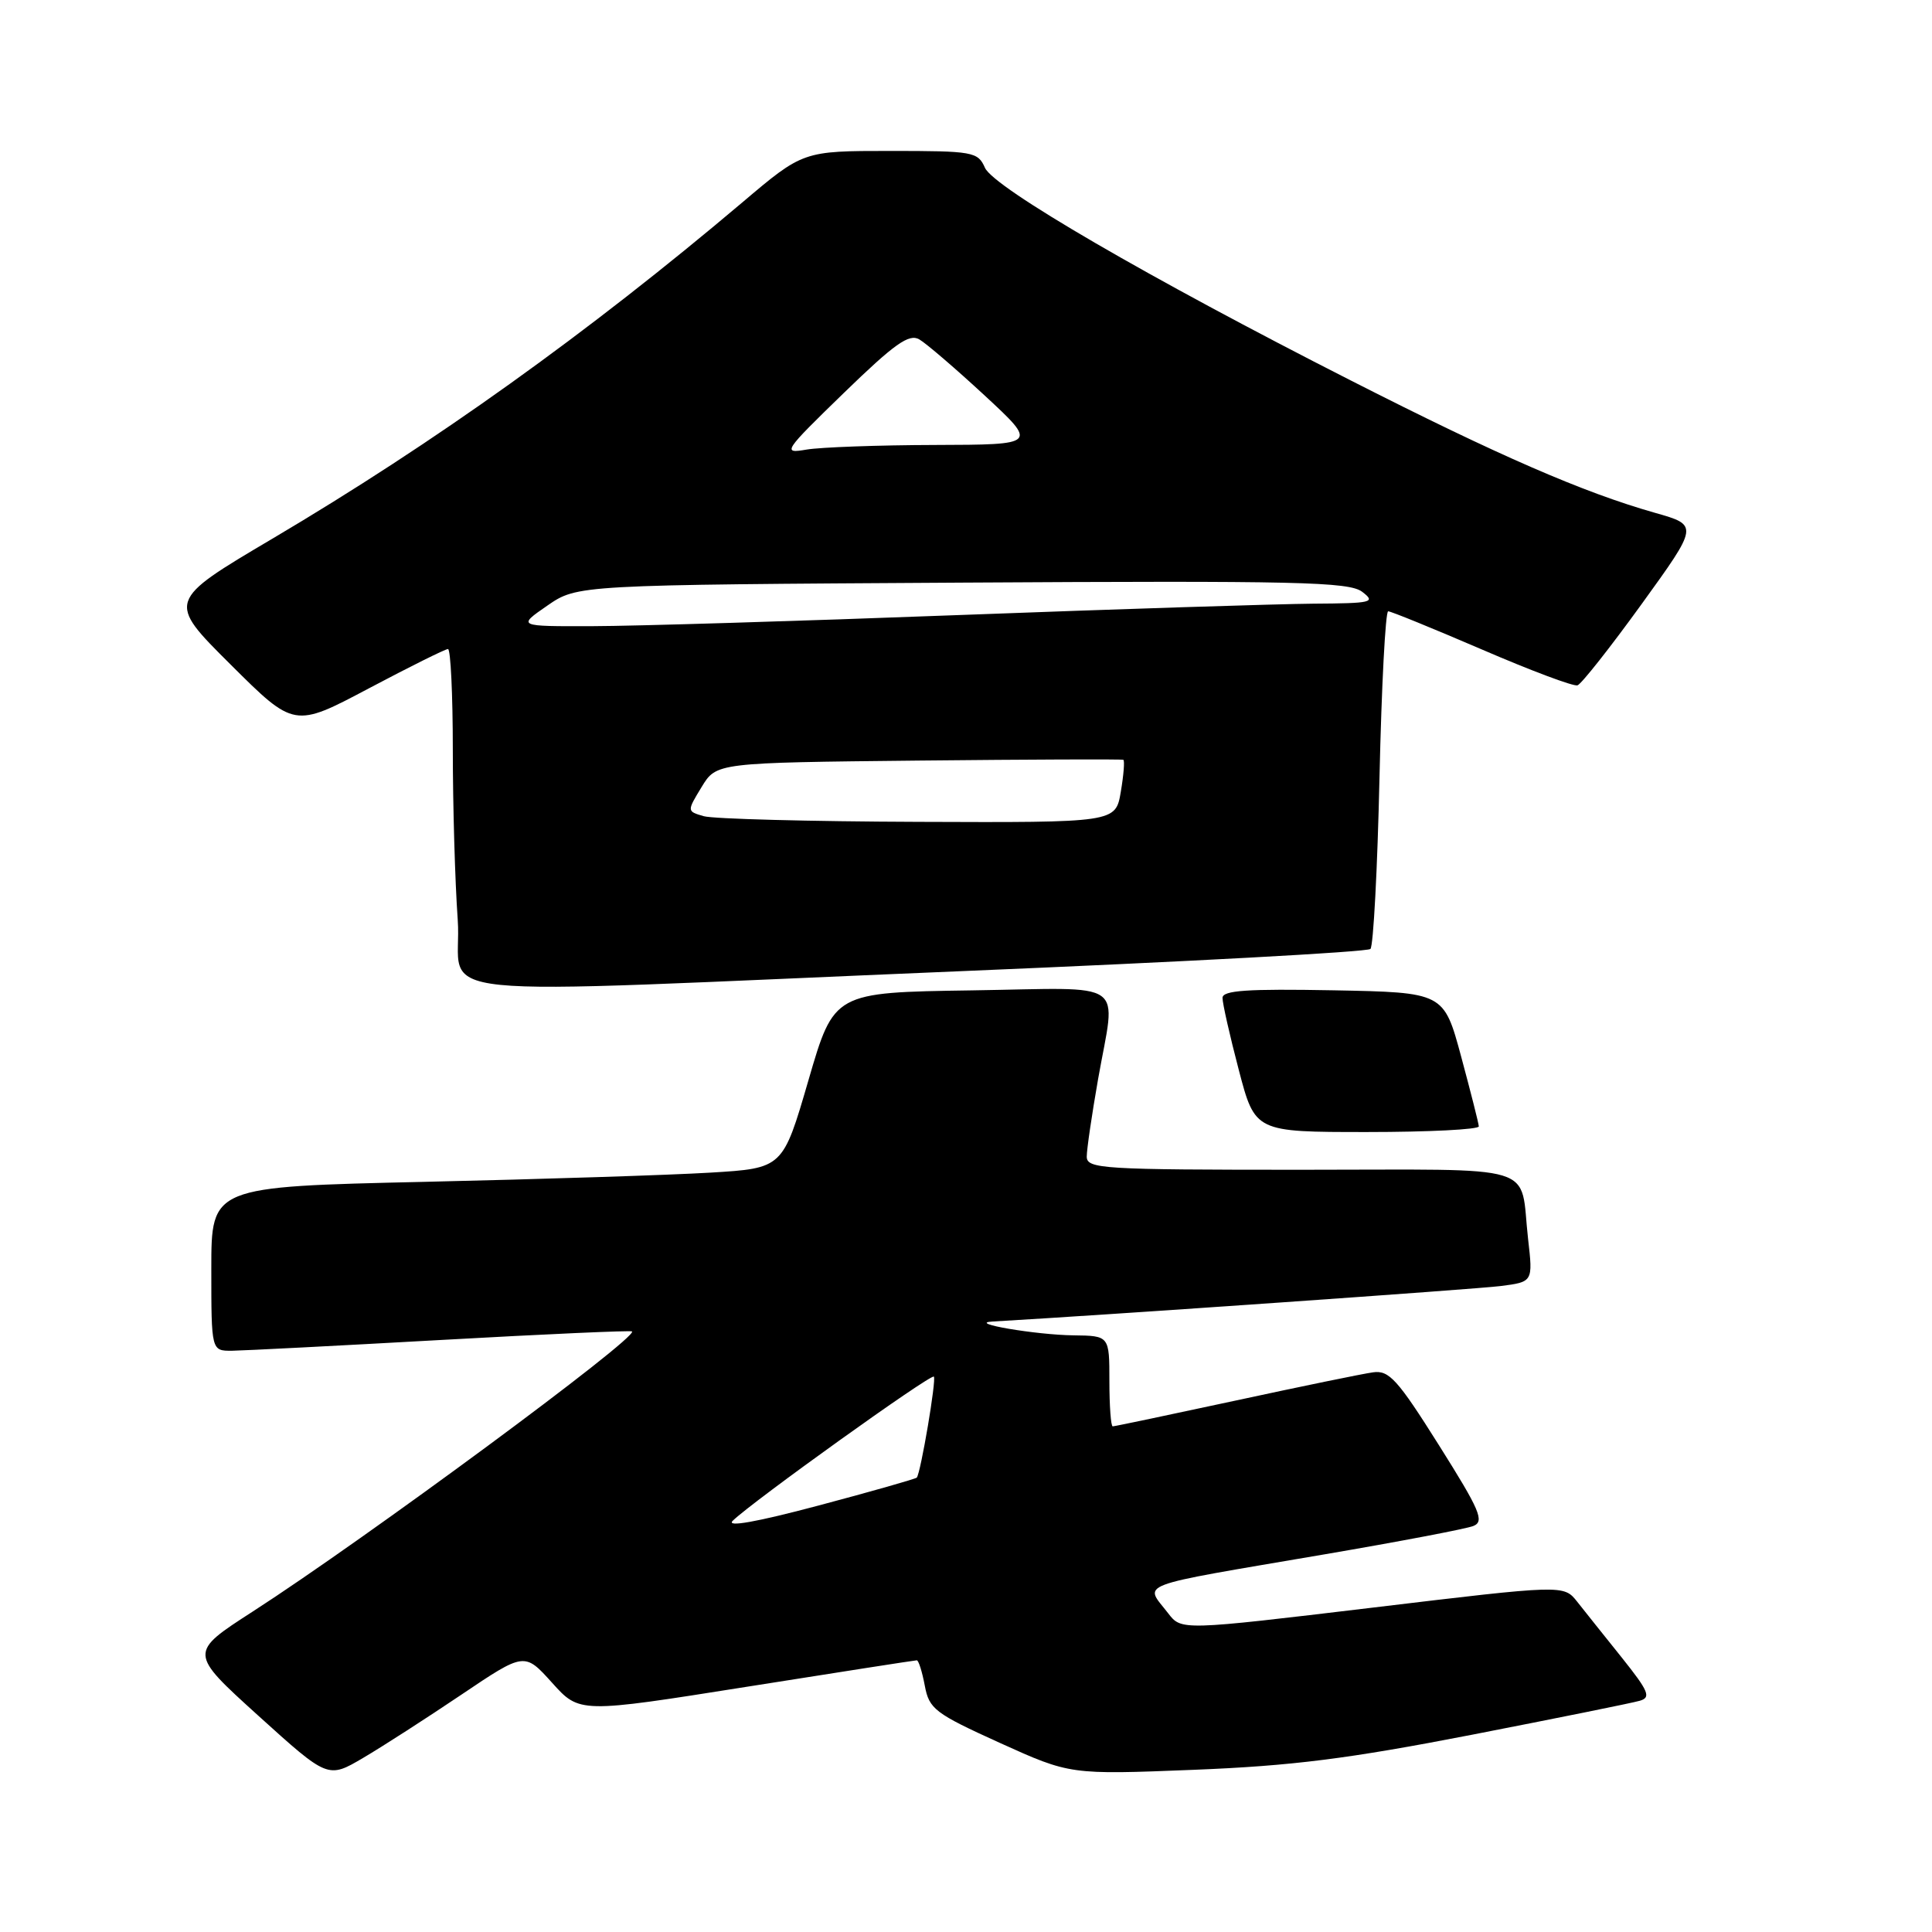 <?xml version="1.0" encoding="UTF-8" standalone="no"?>
<!DOCTYPE svg PUBLIC "-//W3C//DTD SVG 1.1//EN" "http://www.w3.org/Graphics/SVG/1.1/DTD/svg11.dtd" >
<svg xmlns="http://www.w3.org/2000/svg" xmlns:xlink="http://www.w3.org/1999/xlink" version="1.1" viewBox="0 0 256 256">
 <g >
 <path fill="currentColor"
d=" M 61.14 224.55 C 69.50 218.92 69.50 218.92 73.15 222.97 C 76.79 227.02 76.79 227.02 98.93 223.51 C 111.10 221.58 121.25 220.00 121.48 220.00 C 121.72 220.00 122.19 221.51 122.54 223.36 C 123.12 226.46 123.87 227.03 132.48 230.94 C 141.80 235.16 141.80 235.16 158.15 234.51 C 171.21 233.99 178.62 233.05 195.00 229.87 C 206.28 227.67 216.30 225.65 217.28 225.36 C 218.80 224.92 218.47 224.12 214.92 219.67 C 212.64 216.83 209.97 213.48 208.99 212.24 C 207.20 209.98 207.20 209.98 181.87 213.02 C 156.54 216.05 156.54 216.05 154.79 213.77 C 151.63 209.67 149.85 210.34 175.50 205.96 C 185.40 204.27 194.28 202.58 195.23 202.20 C 196.73 201.59 196.11 200.14 190.67 191.50 C 185.19 182.79 184.06 181.54 181.94 181.84 C 180.60 182.02 172.39 183.71 163.69 185.59 C 155.00 187.46 147.69 189.00 147.44 189.00 C 147.20 189.00 147.00 186.30 147.00 183.00 C 147.00 177.00 147.00 177.00 142.25 176.94 C 137.27 176.88 128.04 175.31 131.50 175.11 C 146.73 174.24 195.57 170.82 198.81 170.41 C 203.13 169.86 203.13 169.86 202.48 164.18 C 201.32 153.99 204.61 155.00 172.43 155.00 C 146.02 155.00 144.00 154.88 144.00 153.25 C 144.00 152.29 144.68 147.68 145.50 143.00 C 147.87 129.57 149.77 130.91 128.75 131.23 C 110.51 131.50 110.51 131.50 107.12 143.15 C 103.73 154.80 103.73 154.80 94.12 155.38 C 88.83 155.70 71.79 156.25 56.25 156.60 C 28.00 157.24 28.00 157.24 28.00 168.12 C 28.00 179.00 28.00 179.00 30.75 178.98 C 32.26 178.96 44.75 178.32 58.49 177.55 C 72.24 176.78 83.61 176.27 83.75 176.42 C 84.56 177.22 48.43 203.90 33.47 213.55 C 25.02 219.00 25.02 219.00 34.23 227.34 C 43.45 235.68 43.45 235.68 48.12 232.93 C 50.69 231.42 56.55 227.64 61.14 224.55 Z  M 195.95 149.25 C 195.93 148.84 194.87 144.68 193.61 140.00 C 191.31 131.50 191.31 131.50 176.66 131.22 C 165.29 131.01 162.00 131.23 161.99 132.22 C 161.98 132.93 162.95 137.21 164.14 141.75 C 166.30 150.00 166.30 150.00 181.15 150.00 C 189.32 150.00 195.98 149.66 195.95 149.25 Z  M 127.69 128.67 C 156.94 127.45 181.20 126.14 181.59 125.74 C 181.98 125.35 182.52 115.13 182.79 103.02 C 183.06 90.91 183.58 81.00 183.94 81.00 C 184.31 81.00 189.89 83.28 196.36 86.06 C 202.82 88.85 208.52 90.99 209.03 90.81 C 209.54 90.64 213.36 85.80 217.52 80.05 C 225.08 69.59 225.08 69.59 219.29 67.95 C 209.78 65.25 198.56 60.37 179.00 50.42 C 152.17 36.78 131.68 24.87 130.51 22.23 C 129.57 20.11 128.96 20.00 117.97 20.00 C 106.41 20.00 106.41 20.00 98.34 26.84 C 77.86 44.15 57.63 58.64 36.09 71.38 C 22.11 79.65 22.11 79.65 30.55 88.05 C 38.99 96.45 38.99 96.45 48.86 91.22 C 54.28 88.35 59.01 86.00 59.36 86.00 C 59.71 86.00 60.00 92.01 60.00 99.35 C 60.00 106.69 60.29 116.81 60.65 121.85 C 61.42 132.70 52.61 131.80 127.69 128.67 Z  M 97.09 201.51 C 99.70 198.96 123.34 182.01 123.74 182.41 C 124.10 182.77 122.01 195.11 121.48 195.79 C 121.35 195.95 115.50 197.62 108.46 199.49 C 100.27 201.67 96.18 202.40 97.09 201.51 Z  M 93.25 108.15 C 91.01 107.50 91.01 107.50 92.97 104.28 C 94.93 101.06 94.93 101.06 121.72 100.78 C 136.45 100.63 148.66 100.58 148.85 100.68 C 149.04 100.78 148.89 102.70 148.51 104.93 C 147.82 109.00 147.82 109.00 121.66 108.90 C 107.27 108.85 94.49 108.51 93.25 108.15 Z  M 72.52 80.25 C 76.50 77.50 76.50 77.50 127.50 77.20 C 171.90 76.94 178.76 77.09 180.50 78.42 C 182.34 79.82 181.82 79.94 174.00 79.99 C 169.32 80.03 148.18 80.70 127.00 81.50 C 105.82 82.30 84.01 82.96 78.52 82.97 C 68.54 83.00 68.54 83.00 72.52 80.25 Z  M 111.81 52.07 C 118.54 45.54 120.45 44.18 121.81 44.97 C 122.74 45.51 126.65 48.87 130.50 52.43 C 137.50 58.92 137.50 58.92 123.88 58.96 C 116.38 58.98 108.73 59.26 106.88 59.57 C 103.62 60.13 103.79 59.86 111.81 52.07 Z "/>
</g>
</svg>